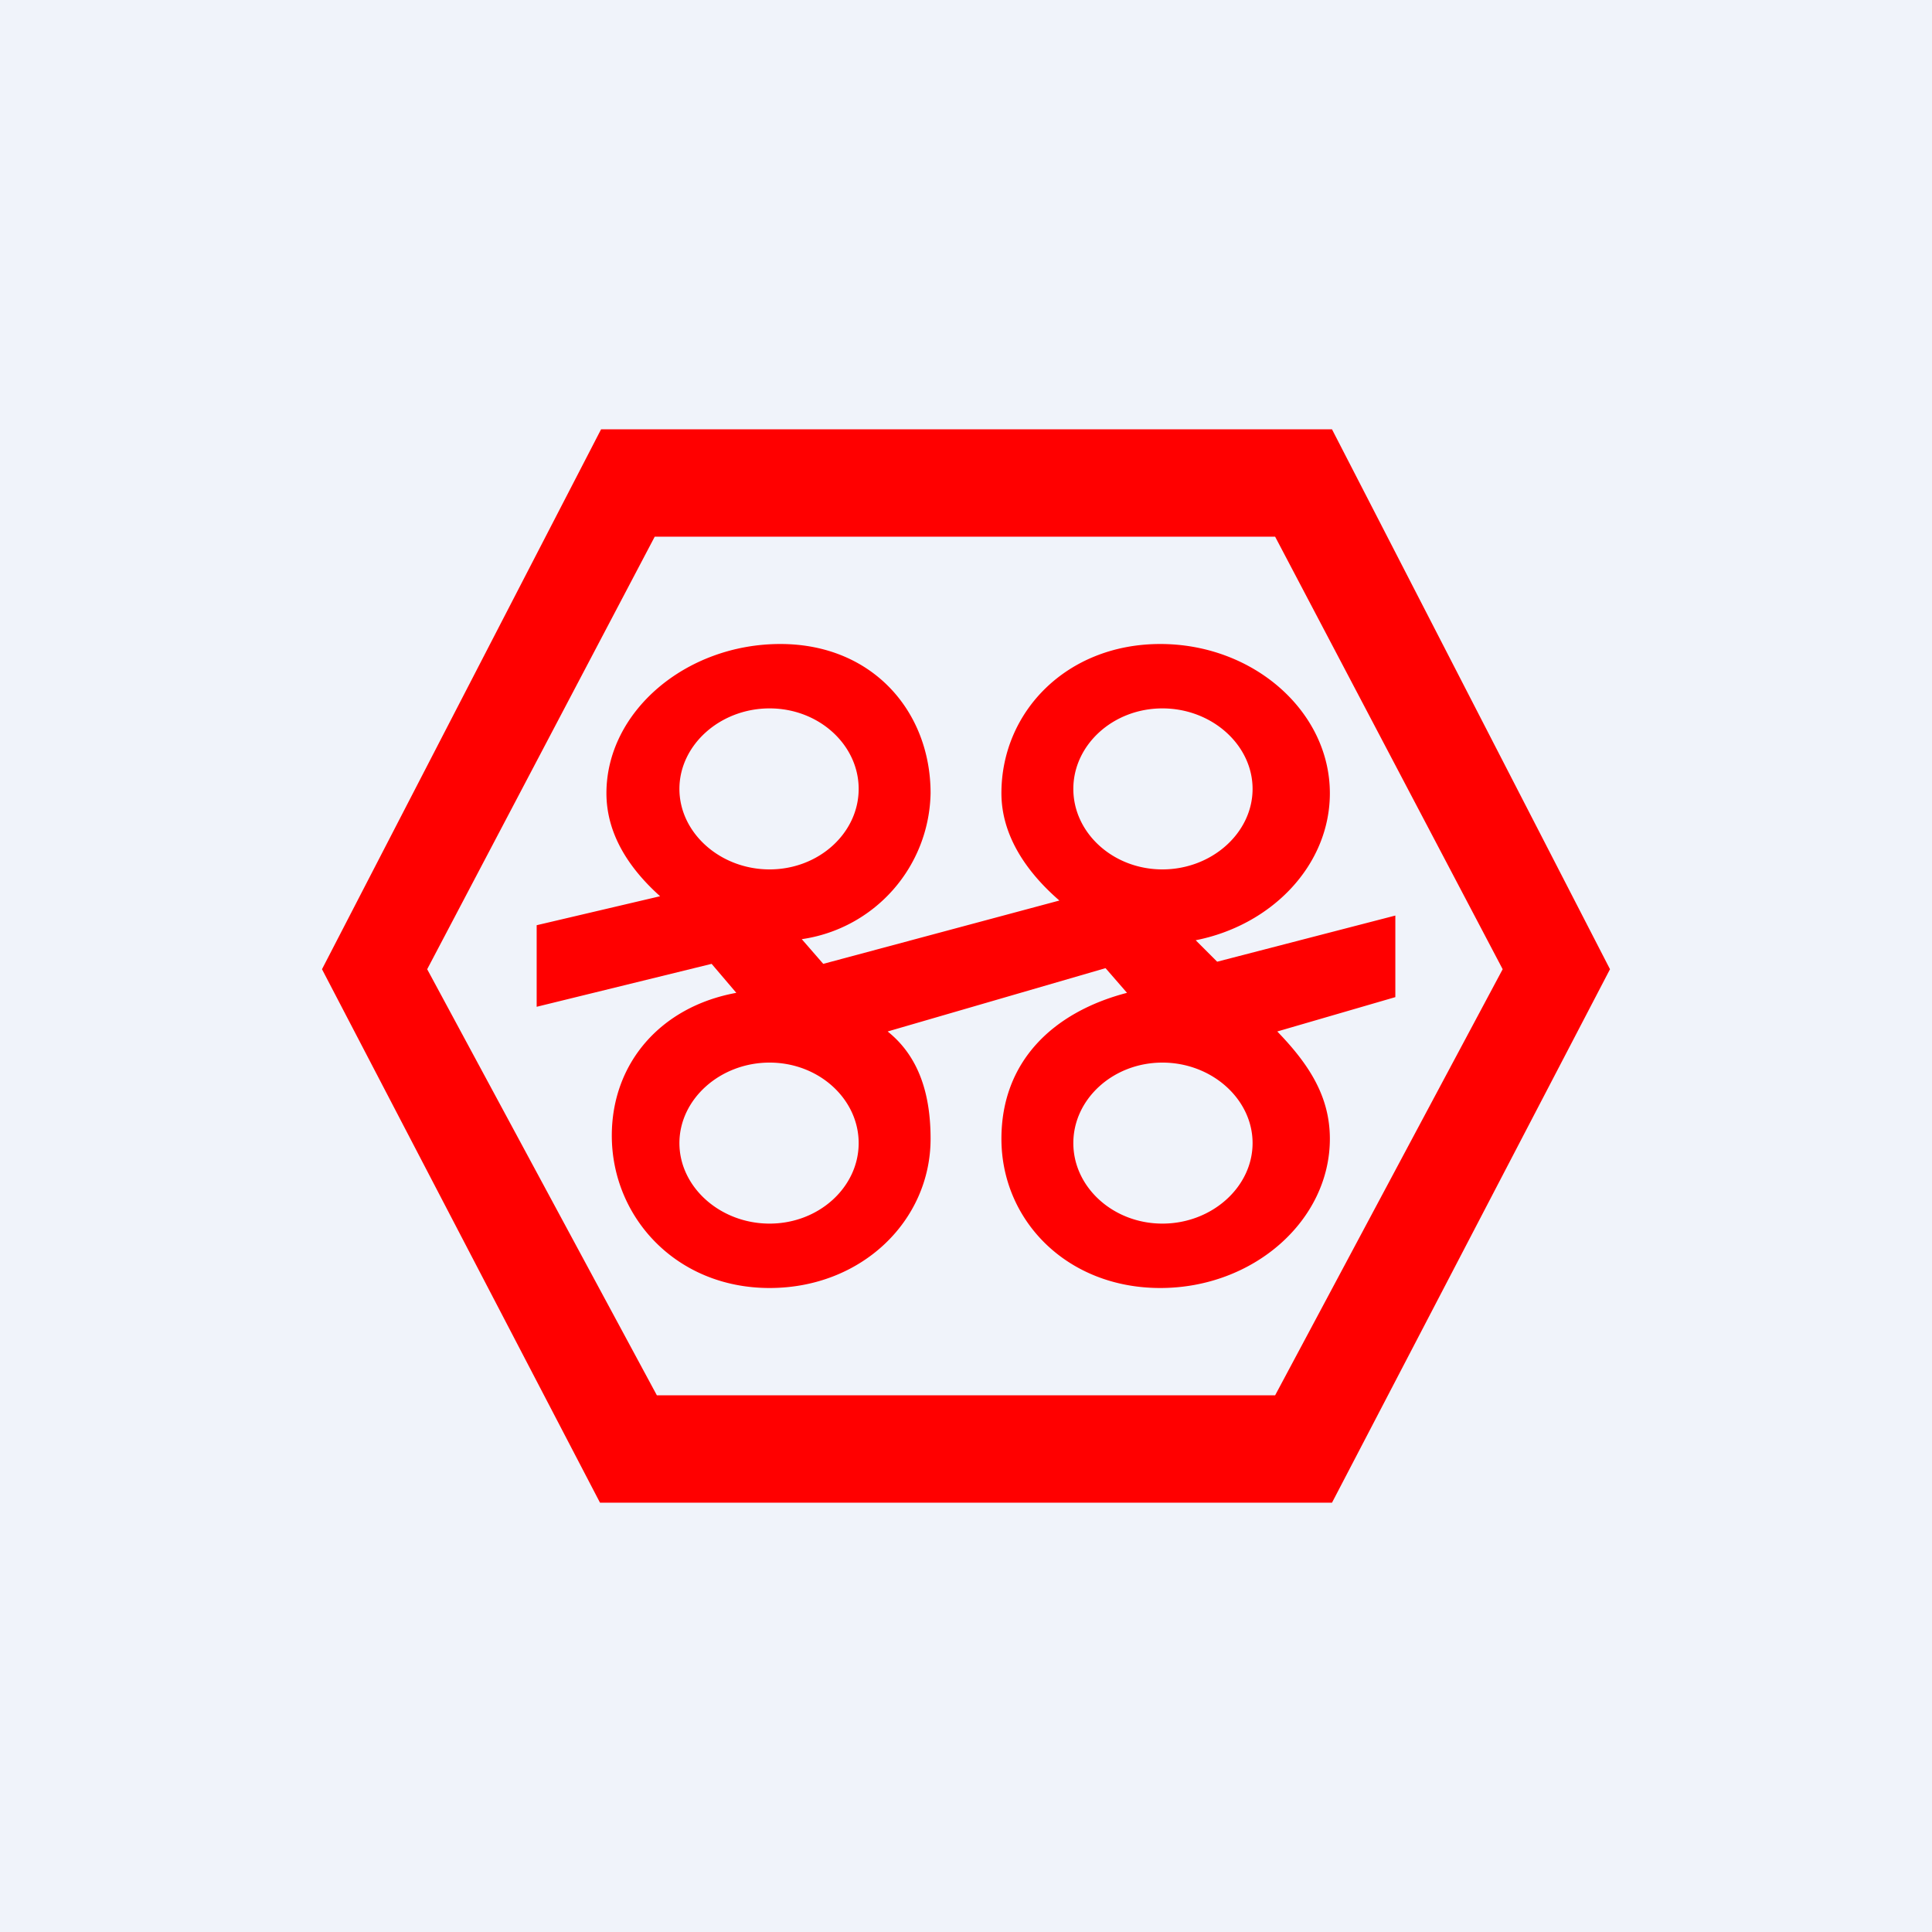 <!-- by TradingView --><svg width="18" height="18" viewBox="0 0 18 18" xmlns="http://www.w3.org/2000/svg"><path fill="#F0F3FA" d="M0 0h18v18H0z"/><path d="M15 9.03 12.41 4H5.6L3 9.03 5.59 14h6.82L15 9.03ZM11.88 13H6.12L3.98 9.03 6.1 5h5.78L14 9.03 11.88 13Z" fill="red"/><path fill-rule="evenodd" d="M12.39 7.39c0-.76-.71-1.39-1.58-1.39-.87 0-1.48.63-1.48 1.39 0 .4.24.74.54 1l-2.2.59-.2-.23a1.4 1.4 0 0 0 1.2-1.36c0-.76-.54-1.39-1.4-1.39-.88 0-1.62.63-1.62 1.39 0 .38.21.7.5.96L5 8.62v.76l1.63-.4.23.27c-.71.13-1.16.66-1.16 1.33 0 .76.6 1.42 1.47 1.42.86 0 1.5-.63 1.5-1.39 0-.4-.1-.76-.4-1l2.03-.59.2.23c-.69.18-1.17.64-1.17 1.36 0 .76.61 1.39 1.48 1.39s1.58-.63 1.58-1.39c0-.4-.2-.7-.49-1l1.1-.32v-.76l-1.66.43-.2-.2c.71-.14 1.25-.7 1.25-1.37ZM8 7.35c0 .41-.37.75-.83.75-.46 0-.84-.34-.84-.75s.38-.75.84-.75c.46 0 .83.34.83.75Zm2.83.75c.46 0 .84-.34.84-.75s-.38-.75-.84-.75c-.46 0-.83.34-.83.75s.37.75.83.75Zm.84 2.55c0 .41-.38.75-.84.75-.46 0-.83-.34-.83-.75s.37-.75.83-.75c.46 0 .84.34.84.75Zm-4.5.75c.46 0 .83-.34.83-.75s-.37-.75-.83-.75c-.46 0-.84.34-.84.75s.38.75.84.75Z" fill="red"/></svg>